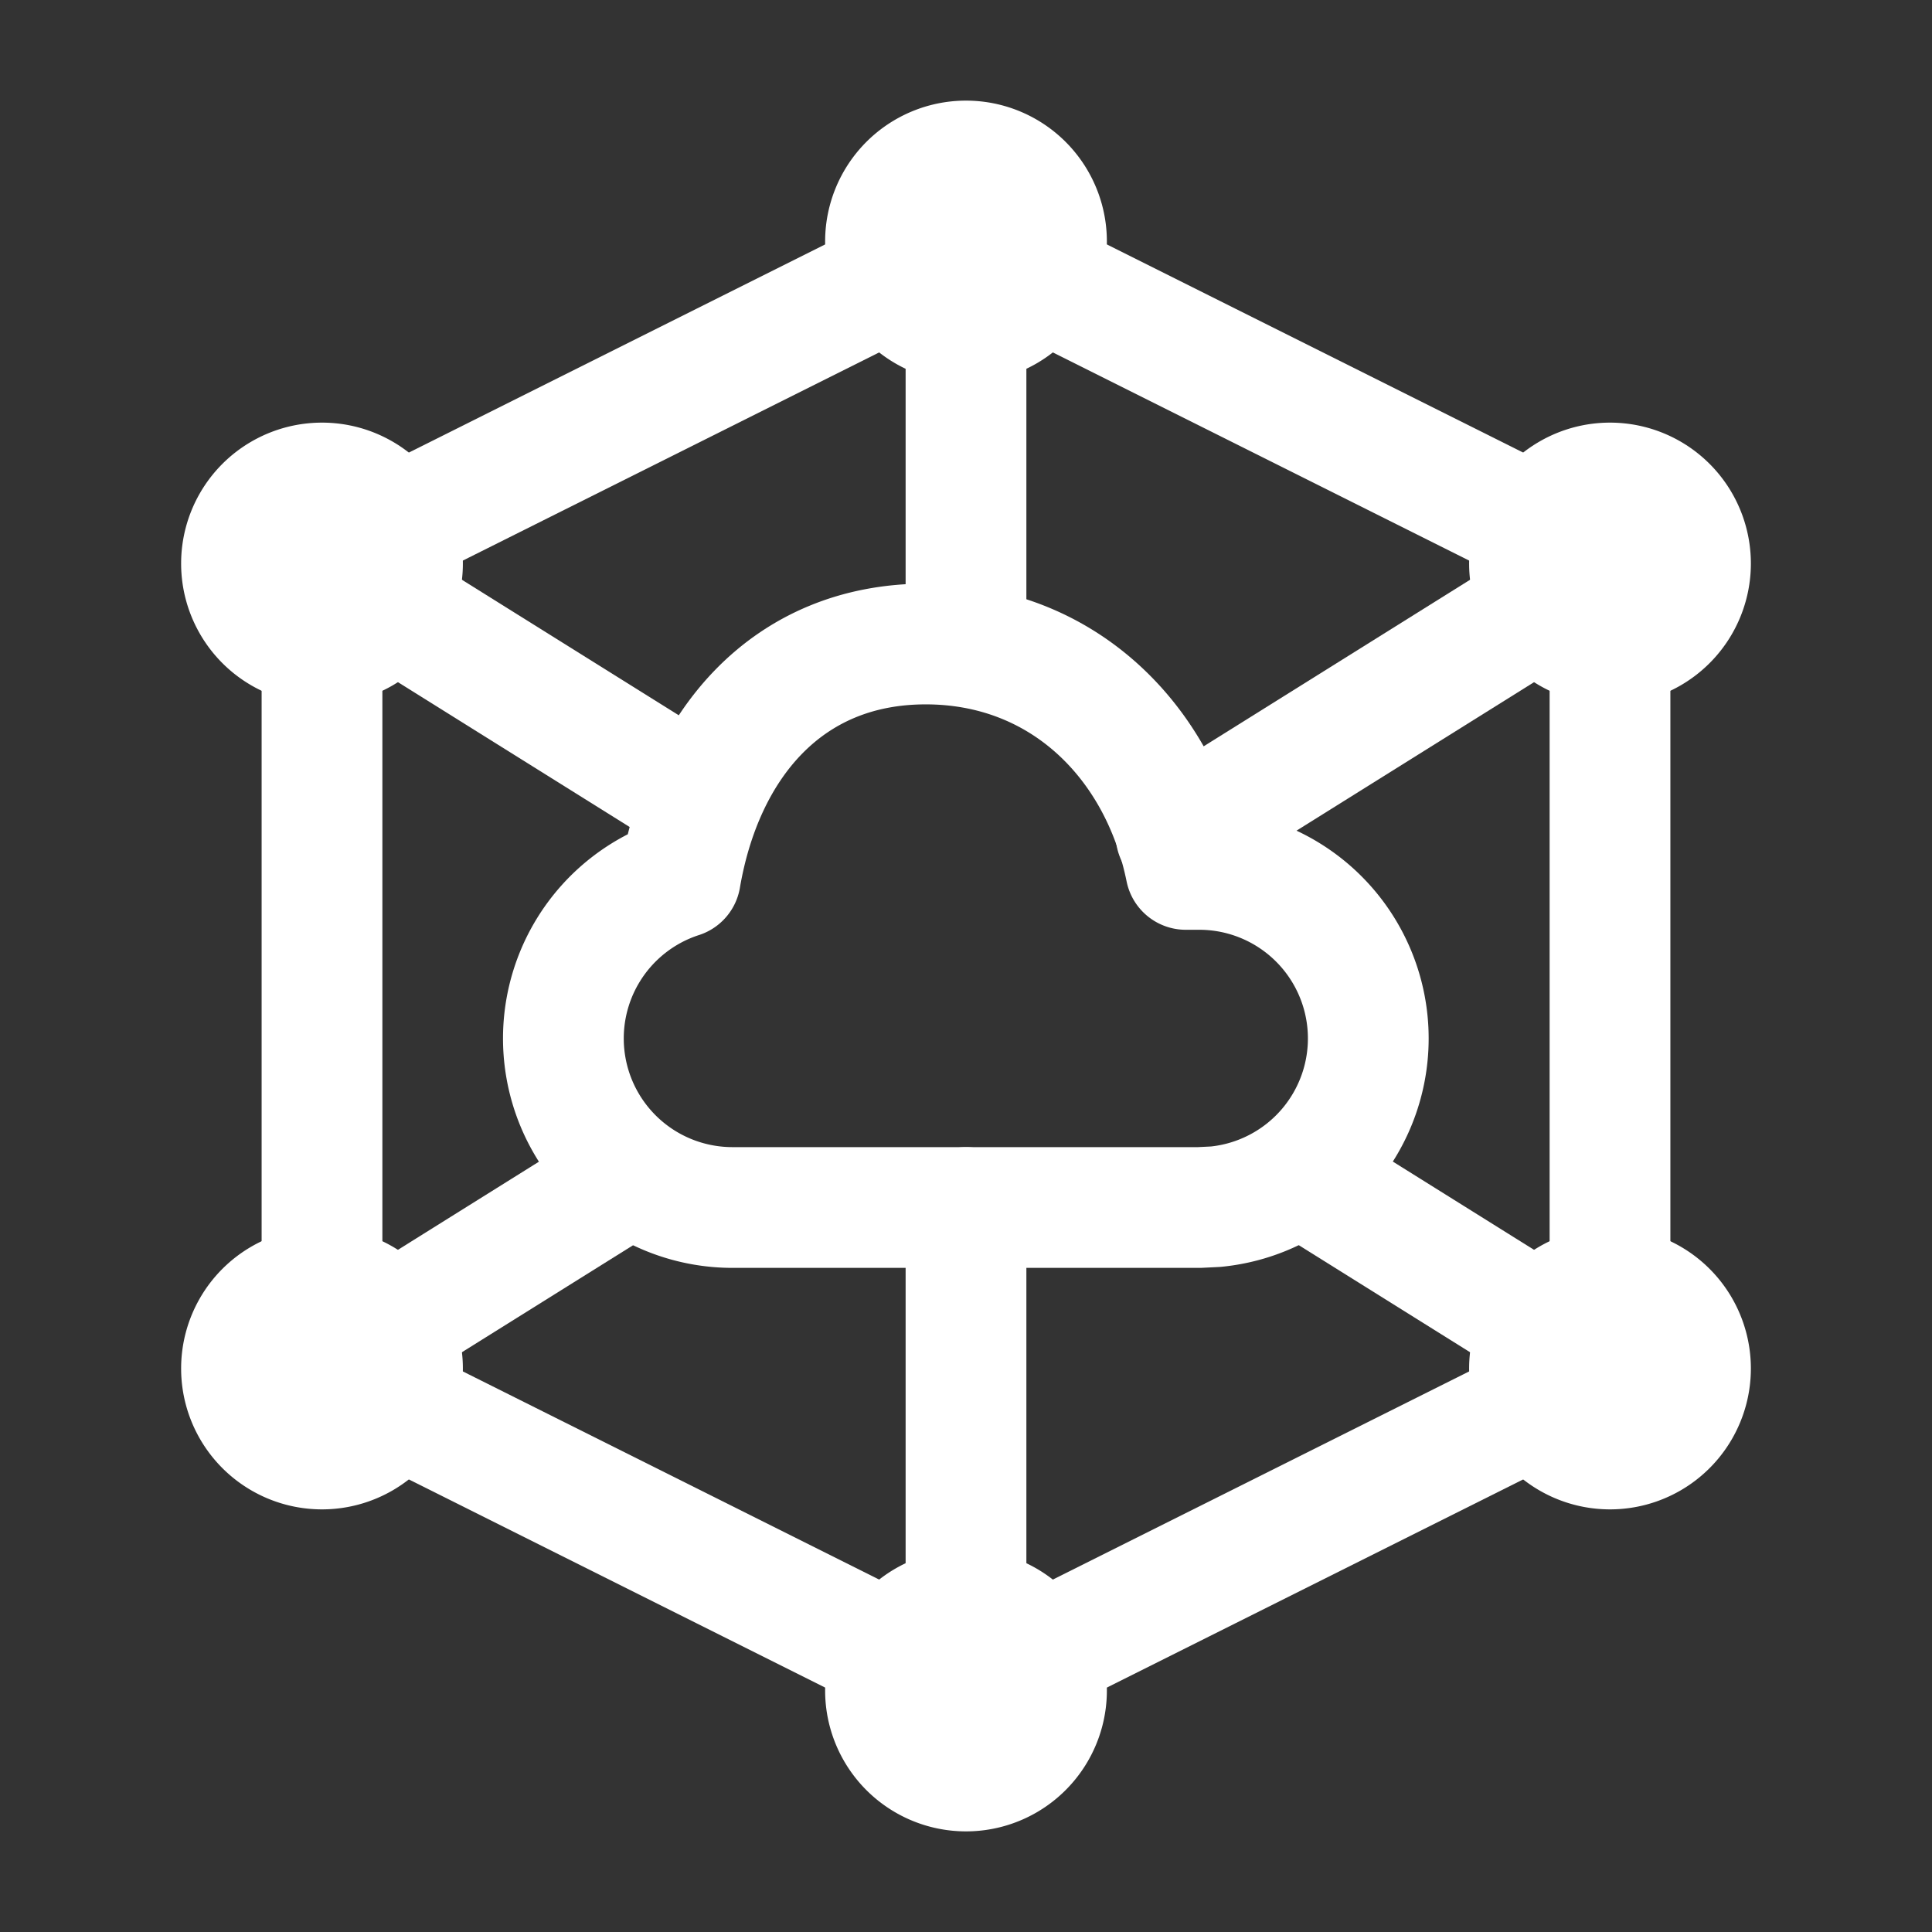 <svg xmlns="http://www.w3.org/2000/svg" class="icon icon-tabler icon-tabler-brand-storj" width="24" height="24" viewBox="0 0 24 24" stroke-width="1.5" stroke="#ffffff" fill="none" stroke-linecap="round" stroke-linejoin="round"><rect x="0" y="0" width="24" height="24" fill="#333333" stroke="none"/>  <path stroke="none" d="M0 0h24v24H0z" fill="none"/>  <path d="M4 17m-1 0a1 1 0 1 0 2 0a1 1 0 1 0 -2 0" />  <path d="M4 7m-1 0a1 1 0 1 0 2 0a1 1 0 1 0 -2 0" />  <path d="M20 17m-1 0a1 1 0 1 0 2 0a1 1 0 1 0 -2 0" />  <path d="M20 7m-1 0a1 1 0 1 0 2 0a1 1 0 1 0 -2 0" />  <path d="M12 3m-1 0a1 1 0 1 0 2 0a1 1 0 1 0 -2 0" />  <path d="M12 21m-1 0a1 1 0 1 0 2 0a1 1 0 1 0 -2 0" />  <path d="M12 21l-8 -4v-10l8 -4l8 4v10z" />  <path d="M9.1 15a2.1 2.1 0 0 1 -.648 -4.098c.282 -1.648 1.319 -2.902 3.048 -2.902c1.694 0 2.906 1.203 3.23 2.8h.17a2.1 2.1 0 0 1 .202 4.19l-.202 .01h-5.8z" />  <path d="M4 7l4.323 2.702" />  <path d="M16.413 14.758l3.587 2.242" />  <path d="M4 17l3.529 -2.206" />  <path d="M14.609 10.37l5.391 -3.37" />  <path d="M12 3v5" />  <path d="M12 15v6" /></svg>